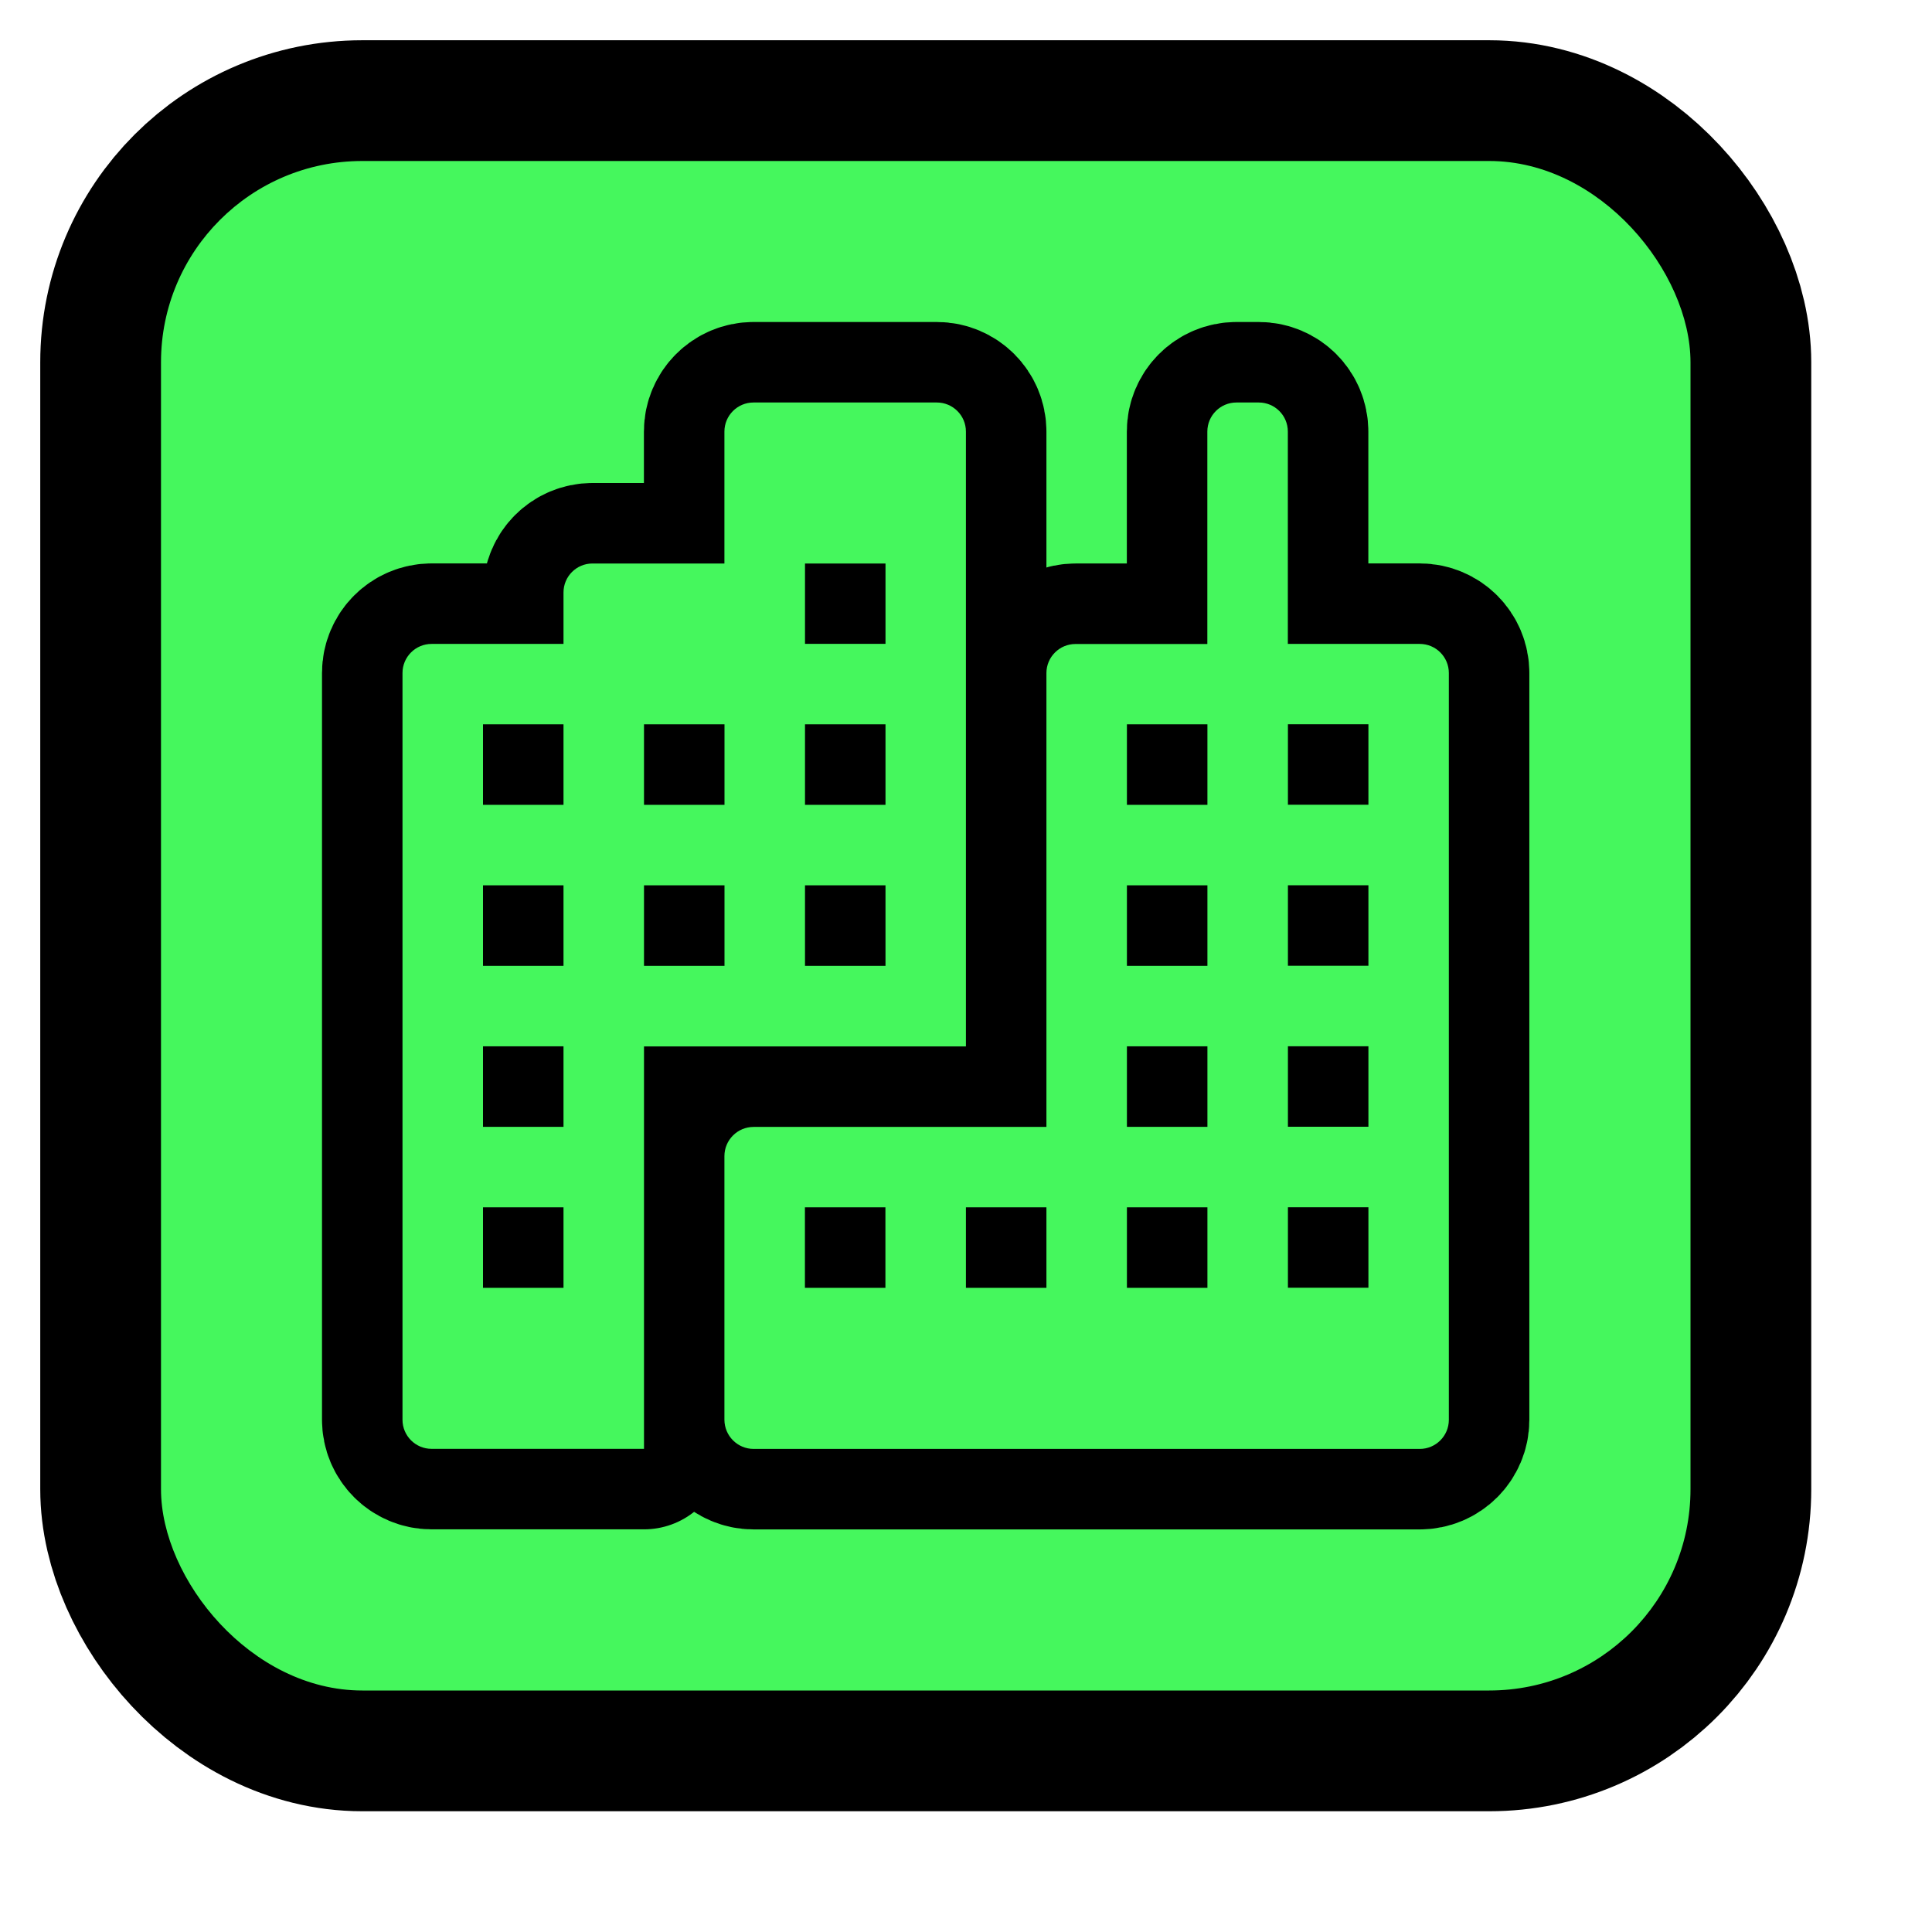 <svg xmlns="http://www.w3.org/2000/svg" viewBox="0 0 24 24" height="24" width="24"><title>city.svg</title><rect fill="none" x="0" y="0" width="24" height="24"></rect><rect x="2" y="2" rx="2.5" ry="2.5" width="19" height="19" stroke="#000" style="stroke-linejoin:round;stroke-miterlimit:4;" fill="#000" stroke-width="3"></rect><rect x="2" y="2" width="19" height="19" rx="2.5" ry="2.5" fill="#45f75d"></rect><path fill="#000" transform="translate(4 4)" d="M13.637,3.999h-1.639V1.361C11.998,1.161,11.836,1,11.637,1l0,0h-0.278
	c-0.199,0-0.361,0.162-0.361,0.361l0,0v2.639H9.36c-0.199,0-0.361,0.162-0.361,0.361l0,0l0,0v5.638h-3.637
	c-0.2,0-0.363,0.162-0.363,0.363v3.275c0.001,0.2,0.163,0.362,0.363,0.362h8.275
	c0.199,0,0.361-0.162,0.361-0.361l0,0V4.36c0-0.199-0.162-0.361-0.361-0.361l0,0L13.637,3.999z M6.999,11.998h-1
	v-1h1V11.998z M8.999,11.998h-1v-1h1V11.998z M10.999,11.998h-1v-1h1V11.998z M10.999,9.998h-1v-1h1V9.998z
	 M10.999,7.998h-1v-1h1V7.998z M10.999,5.998h-1v-1h1V5.998z M12.999,11.997h-1v-1h1V11.997z M12.999,9.997h-1v-1h1
	V9.997z M12.999,7.997h-1v-1h1V7.997z M12.999,5.997h-1v-1h1V5.997z M7.999,1.361C7.999,1.162,7.837,1,7.638,1H5.36
	C5.161,1,4.999,1.162,4.999,1.361l0,0V3H3.36C3.161,3,3,3.161,3,3.36l0,0v0.639H1.361
	C1.162,3.999,1,4.161,1,4.36l0,0v9.277c0,0.199,0.162,0.361,0.361,0.361h2.639V8.999h3.999V1.361z
	 M3,11.998H2v-1h1V11.998z M3,9.998H2v-1h1V9.998z M3,7.998H2v-1h1V7.998z M3,5.998H2v-1h1V5.998z M5,7.998H4v-1h1V7.998z
	 M5,5.998H4v-1h1V5.998z M7,7.998H6v-1h1V7.998z M7,5.998H6v-1h1V5.998z M7,3.998H6V3h1v1V3.998z" style="stroke-linejoin:round;stroke-miterlimit:4;" stroke="#000" stroke-width="2"></path><path fill="#45f75d" transform="translate(4 4)" d="M13.637,3.999h-1.639V1.361C11.998,1.161,11.836,1,11.637,1l0,0h-0.278
	c-0.199,0-0.361,0.162-0.361,0.361l0,0v2.639H9.36c-0.199,0-0.361,0.162-0.361,0.361l0,0l0,0v5.638h-3.637
	c-0.2,0-0.363,0.162-0.363,0.363v3.275c0.001,0.2,0.163,0.362,0.363,0.362h8.275
	c0.199,0,0.361-0.162,0.361-0.361l0,0V4.36c0-0.199-0.162-0.361-0.361-0.361l0,0L13.637,3.999z M6.999,11.998h-1
	v-1h1V11.998z M8.999,11.998h-1v-1h1V11.998z M10.999,11.998h-1v-1h1V11.998z M10.999,9.998h-1v-1h1V9.998z
	 M10.999,7.998h-1v-1h1V7.998z M10.999,5.998h-1v-1h1V5.998z M12.999,11.997h-1v-1h1V11.997z M12.999,9.997h-1v-1h1
	V9.997z M12.999,7.997h-1v-1h1V7.997z M12.999,5.997h-1v-1h1V5.997z M7.999,1.361C7.999,1.162,7.837,1,7.638,1H5.36
	C5.161,1,4.999,1.162,4.999,1.361l0,0V3H3.36C3.161,3,3,3.161,3,3.36l0,0v0.639H1.361
	C1.162,3.999,1,4.161,1,4.36l0,0v9.277c0,0.199,0.162,0.361,0.361,0.361h2.639V8.999h3.999V1.361z
	 M3,11.998H2v-1h1V11.998z M3,9.998H2v-1h1V9.998z M3,7.998H2v-1h1V7.998z M3,5.998H2v-1h1V5.998z M5,7.998H4v-1h1V7.998z
	 M5,5.998H4v-1h1V5.998z M7,7.998H6v-1h1V7.998z M7,5.998H6v-1h1V5.998z M7,3.998H6V3h1v1V3.998z"></path></svg>